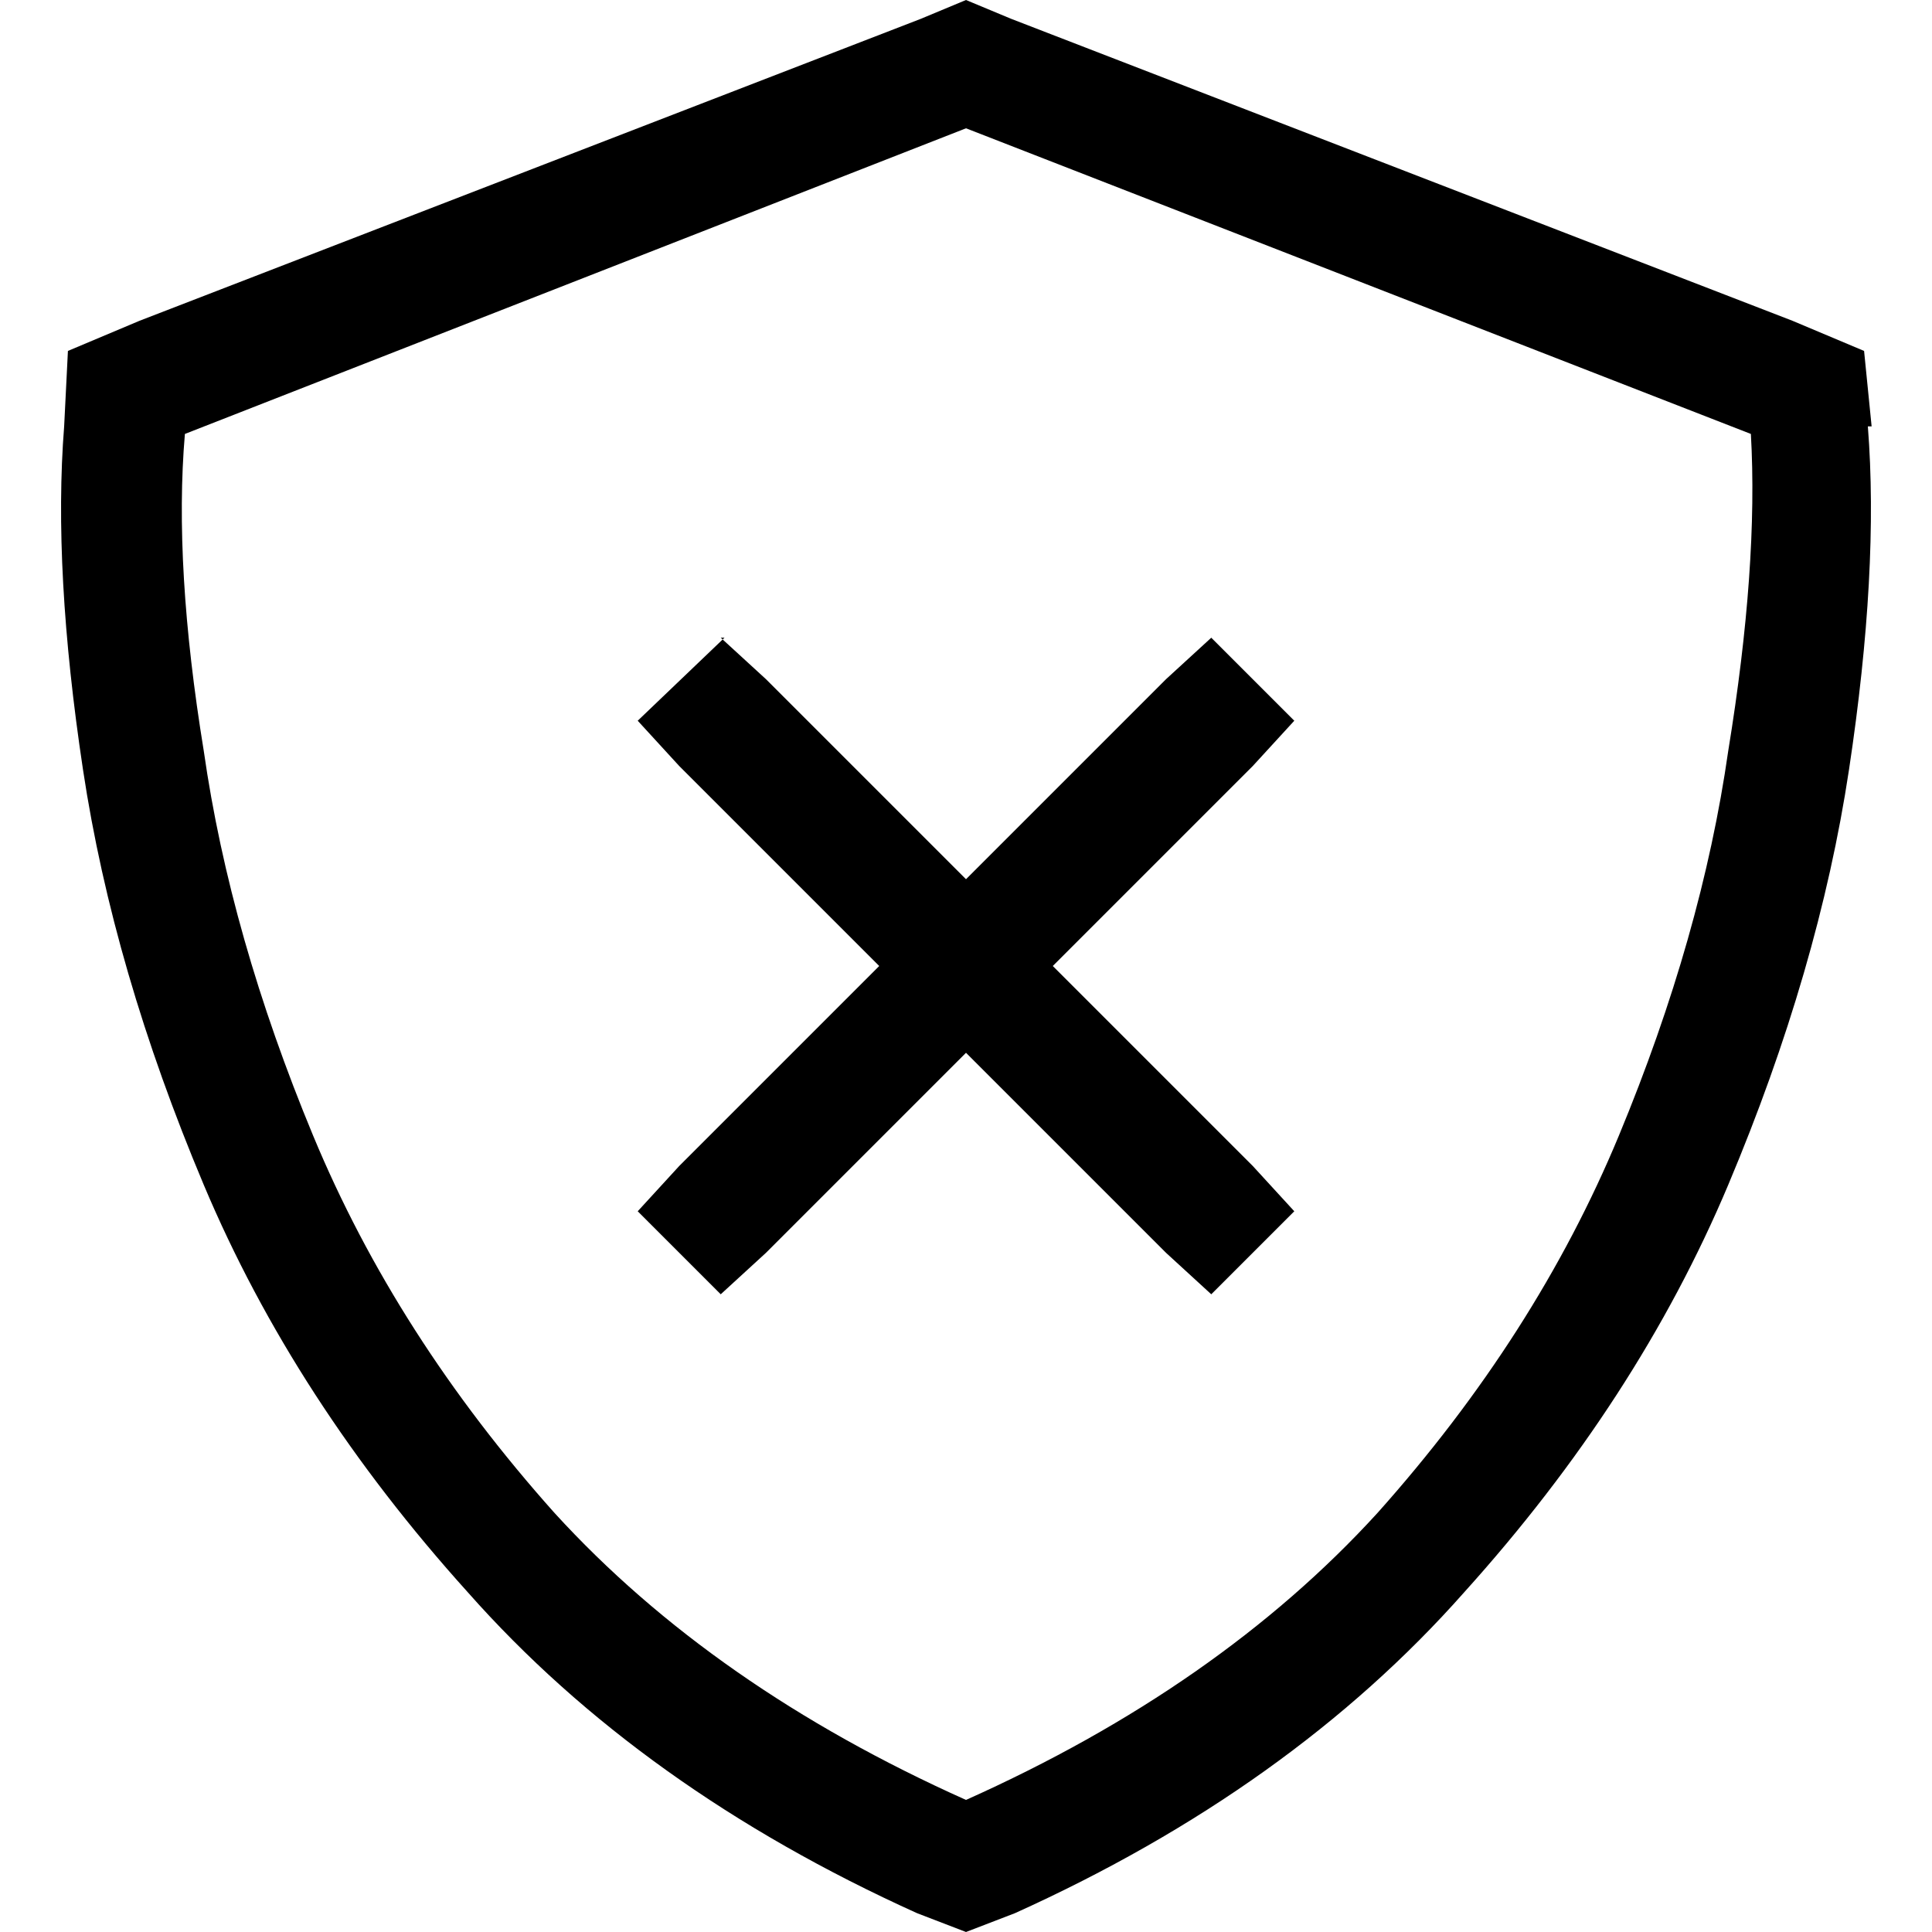 <svg xmlns="http://www.w3.org/2000/svg" viewBox="0 0 512 512">
  <path d="M 49 115 L 256 34 L 49 115 L 256 34 L 464 115 L 464 115 Q 466 150 458 199 Q 451 248 429 301 Q 407 354 365 401 Q 323 447 256 477 Q 189 447 147 401 Q 105 354 83 301 Q 61 248 54 199 Q 46 150 49 115 L 49 115 Z M 496 113 L 494 93 L 496 113 L 494 93 L 475 85 L 475 85 L 268 5 L 268 5 L 256 0 L 256 0 L 244 5 L 244 5 L 37 85 L 37 85 L 18 93 L 18 93 L 17 113 L 17 113 Q 14 151 22 204 Q 30 257 54 314 Q 78 371 124 422 Q 170 474 243 507 L 256 512 L 256 512 L 269 507 L 269 507 Q 342 474 388 422 Q 434 371 458 314 Q 482 257 490 204 Q 498 151 495 113 L 496 113 Z M 192 169 L 169 191 L 192 169 L 169 191 L 180 203 L 180 203 L 233 256 L 233 256 L 180 309 L 180 309 L 169 321 L 169 321 L 191 343 L 191 343 L 203 332 L 203 332 L 256 279 L 256 279 L 309 332 L 309 332 L 321 343 L 321 343 L 343 321 L 343 321 L 332 309 L 332 309 L 279 256 L 279 256 L 332 203 L 332 203 L 343 191 L 343 191 L 321 169 L 321 169 L 309 180 L 309 180 L 256 233 L 256 233 L 203 180 L 203 180 L 191 169 L 192 169 Z" />
</svg>